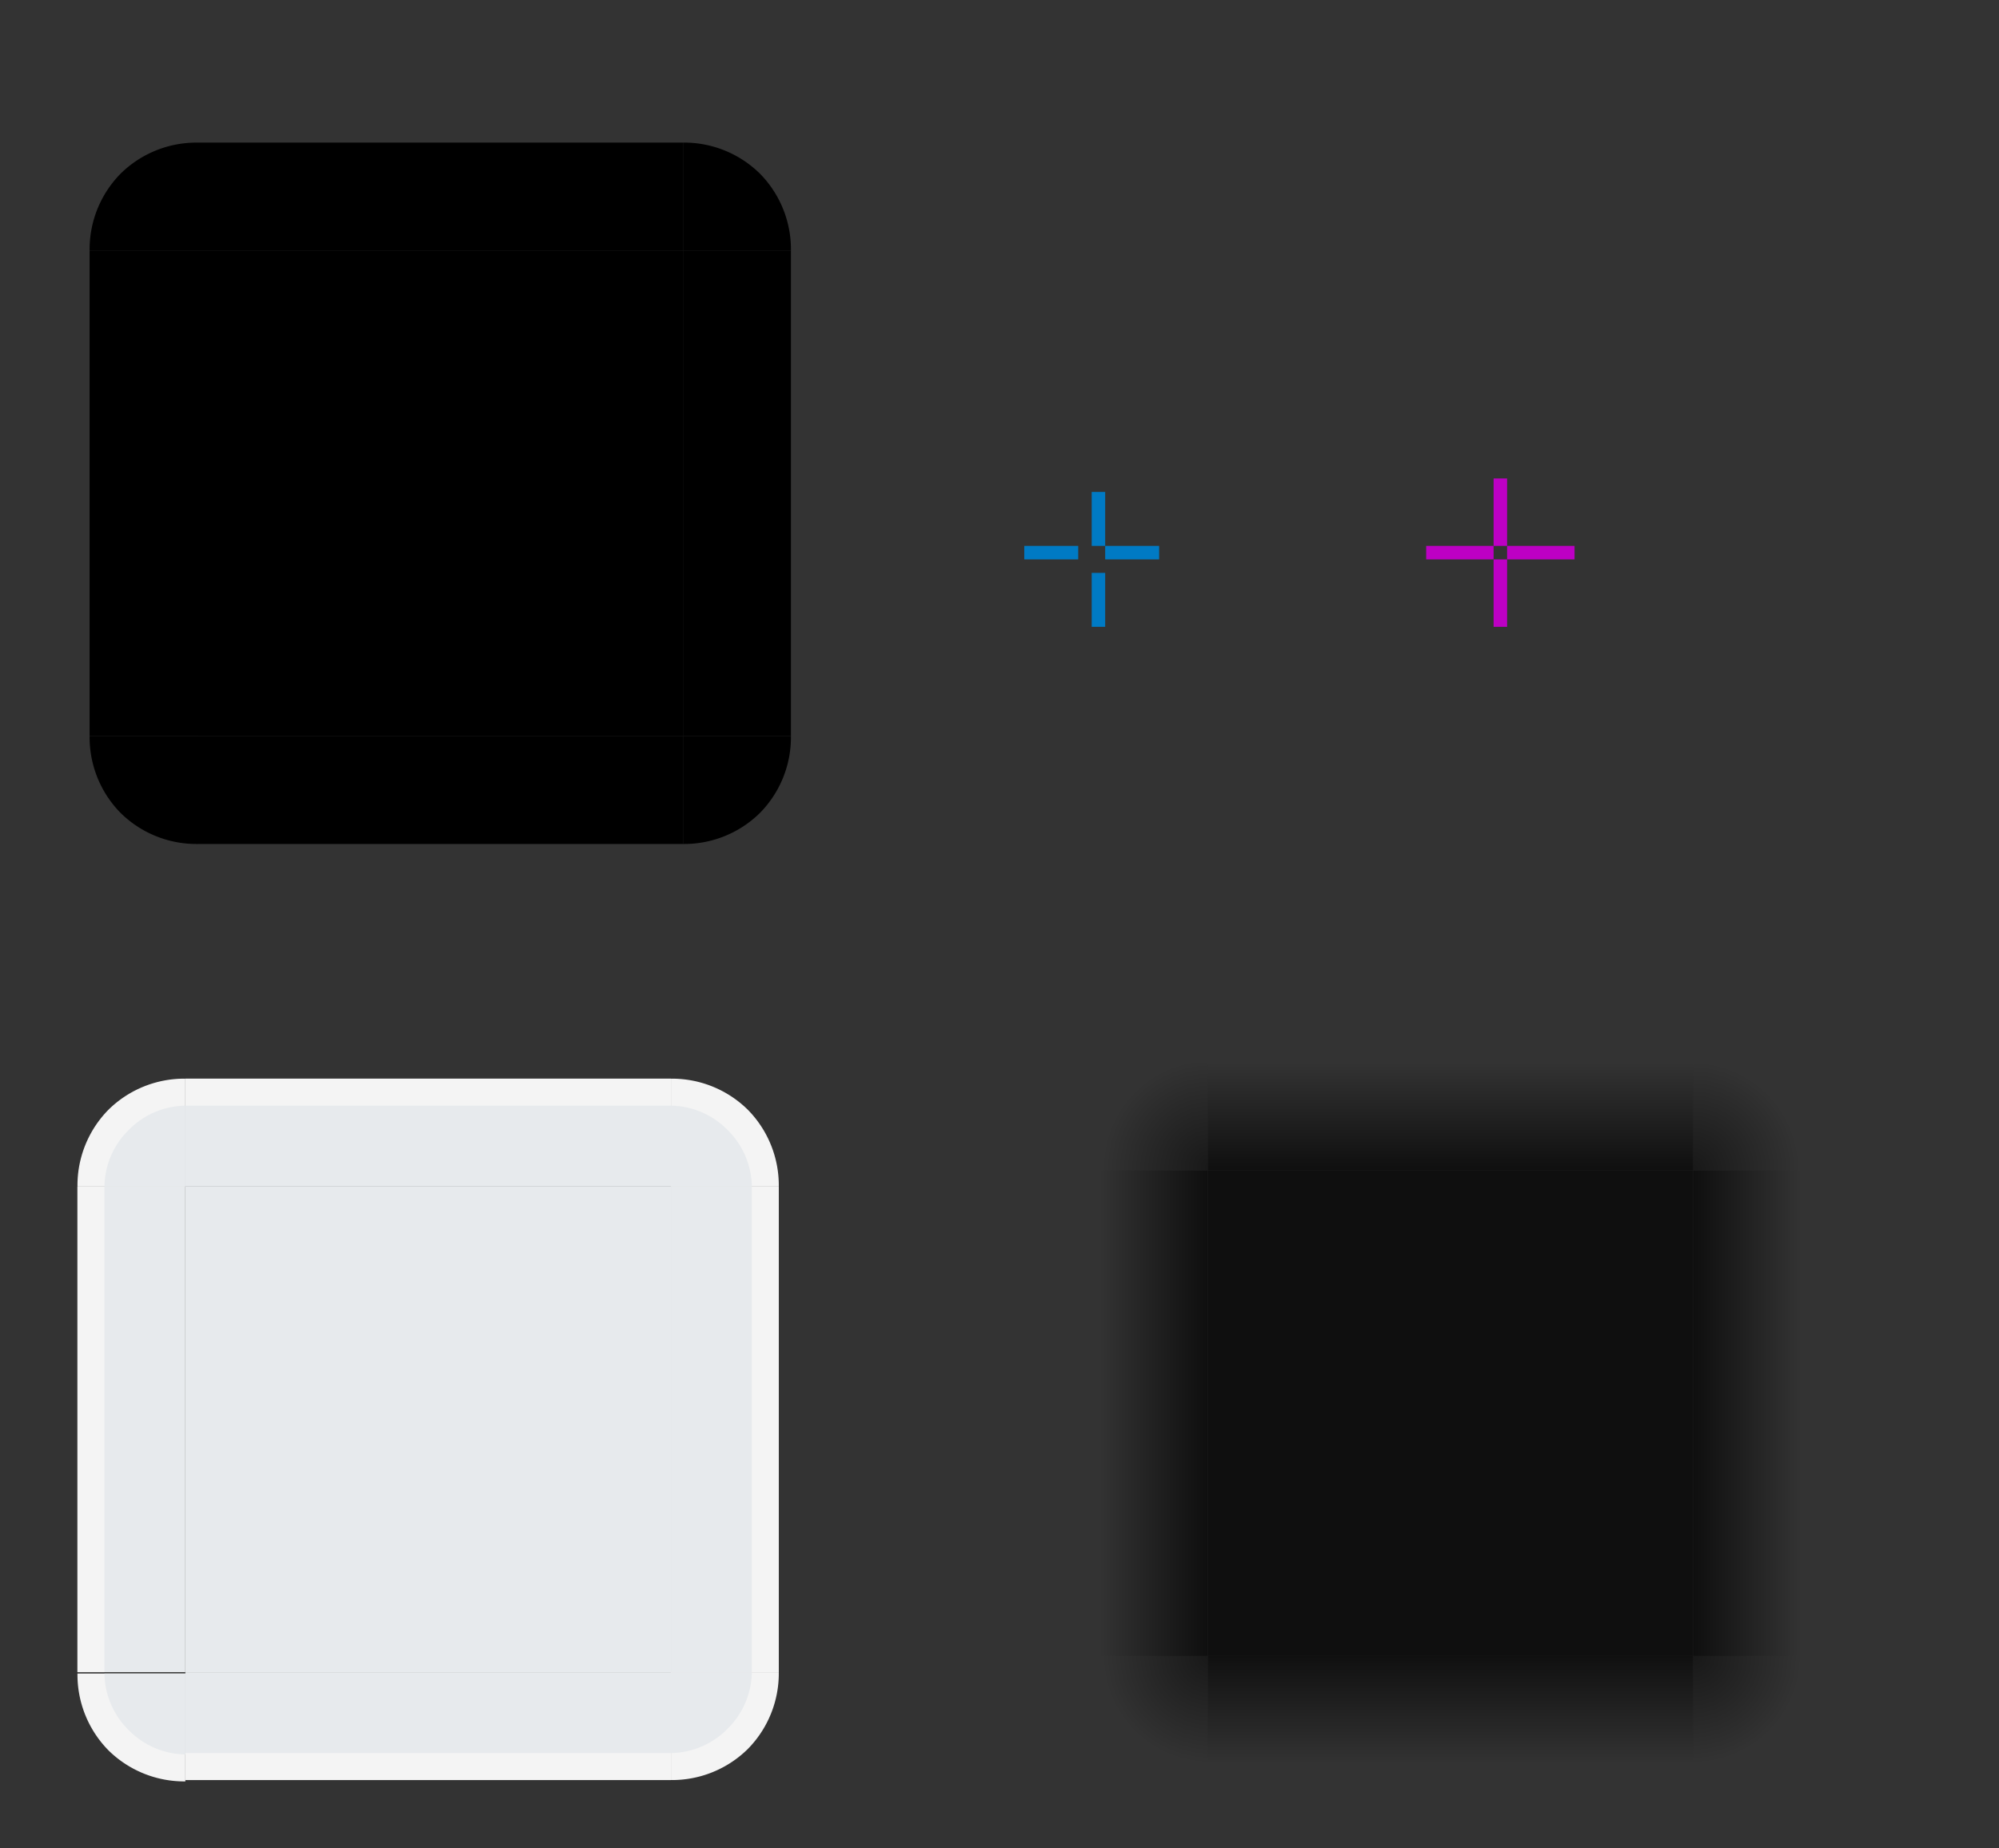 <?xml version="1.0" encoding="UTF-8" standalone="no"?>
<!-- Created with Inkscape (http://www.inkscape.org/) -->

<svg
   xmlns:osb="http://www.openswatchbook.org/uri/2009/osb"
   xmlns:dc="http://purl.org/dc/elements/1.1/"
   xmlns:cc="http://creativecommons.org/ns#"
   xmlns:rdf="http://www.w3.org/1999/02/22-rdf-syntax-ns#"
   xmlns:svg="http://www.w3.org/2000/svg"
   xmlns="http://www.w3.org/2000/svg"
   xmlns:xlink="http://www.w3.org/1999/xlink"
   xmlns:sodipodi="http://sodipodi.sourceforge.net/DTD/sodipodi-0.dtd"
   xmlns:inkscape="http://www.inkscape.org/namespaces/inkscape"
   width="148.216"
   height="137.016"
   id="svg3642"
   sodipodi:version="0.32"
   inkscape:version="0.92.3 (2405546, 2018-03-11)"
   sodipodi:docname="background.svg"
   inkscape:output_extension="org.inkscape.output.svgz.inkscape"
   version="1.0"
   viewBox="0 0 148.216 137.016">
  <rect x="0" y="0" width="148.216" height="137.016" fill="#333333" stroke="none"/>
  <sodipodi:namedview
     id="base"
     pagecolor="#919191"
     bordercolor="#666666"
     borderopacity="1.0"
     inkscape:pageopacity="1"
     inkscape:pageshadow="2"
     inkscape:zoom="10.92"
     inkscape:cx="20.35"
     inkscape:cy="25.9"
     inkscape:current-layer="layer1"
     showgrid="true"
     inkscape:grid-bbox="true"
     inkscape:document-units="px"
     inkscape:window-width="1555"
     inkscape:window-height="804"
     inkscape:window-x="174"
     inkscape:window-y="241"
     width="148px"
     height="148px"
     objecttolerance="23"
     gridtolerance="10"
     guidetolerance="25"
     showguides="true"
     inkscape:guide-bbox="true"
     inkscape:window-maximized="0"
     fit-margin-top="10"
     fit-margin-left="10"
     fit-margin-right="10"
     fit-margin-bottom="10"
     inkscape:snap-bbox="true"
     inkscape:showpageshadow="false"
     inkscape:bbox-nodes="true"
     inkscape:snap-global="true"
     inkscape:snap-grids="false"
     inkscape:snap-to-guides="false"
     inkscape:bbox-paths="true">
    <inkscape:grid
       originy="-52.156"
       originx="18.144"
       enabled="false"
       id="grid6589"
       type="xygrid" />
  </sodipodi:namedview>
  <defs
     id="defs3644">
    <linearGradient
       id="linearGradient1165"
       inkscape:collect="always">
      <stop
         id="stop1161"
         offset="0"
         style="stop-color:#000000;stop-opacity:1;" />
      <stop
         id="stop1163"
         offset="1"
         style="stop-color:#000000;stop-opacity:0;" />
    </linearGradient>
    <linearGradient
       id="linearGradient1157"
       inkscape:collect="always">
      <stop
         id="stop1153"
         offset="0"
         style="stop-color:#000000;stop-opacity:1;" />
      <stop
         id="stop1155"
         offset="1"
         style="stop-color:#000000;stop-opacity:0;" />
    </linearGradient>
    <linearGradient
       id="linearGradient1149"
       inkscape:collect="always">
      <stop
         id="stop1145"
         offset="0"
         style="stop-color:#000000;stop-opacity:1;" />
      <stop
         id="stop1147"
         offset="1"
         style="stop-color:#000000;stop-opacity:0;" />
    </linearGradient>
    <linearGradient
       id="linearGradient1141"
       inkscape:collect="always">
      <stop
         id="stop1137"
         offset="0"
         style="stop-color:#000000;stop-opacity:0.744" />
      <stop
         id="stop1139"
         offset="1"
         style="stop-color:#000000;stop-opacity:0;" />
    </linearGradient>
    <linearGradient
       id="mask"
       osb:paint="solid">
      <stop
         style="stop-color:#000000;stop-opacity:1;"
         offset="0"
         id="stop896" />
    </linearGradient>
    <linearGradient
       id="linearGradient890"
       osb:paint="solid">
      <stop
         style="stop-color:#000000;stop-opacity:1;"
         offset="0"
         id="stop888" />
    </linearGradient>
    <linearGradient
       id="panel"
       osb:paint="solid">
      <stop
         style="stop-color:#e7eaed;stop-opacity:1;"
         offset="0"
         id="stop881" />
    </linearGradient>
    <linearGradient
       id="linearGradient888"
       inkscape:collect="always">
      <stop
         id="stop884"
         offset="0"
         style="stop-color:#000000;stop-opacity:0.744" />
      <stop
         id="stop886"
         offset="1"
         style="stop-color:#000000;stop-opacity:0;" />
    </linearGradient>
    <linearGradient
       id="linearGradient882"
       inkscape:collect="always">
      <stop
         id="stop878"
         offset="0"
         style="stop-color:#000000;stop-opacity:0.744" />
      <stop
         id="stop880"
         offset="1"
         style="stop-color:#000000;stop-opacity:0;" />
    </linearGradient>
    <linearGradient
       id="linearGradient876"
       inkscape:collect="always">
      <stop
         id="stop872"
         offset="0"
         style="stop-color:#000000;stop-opacity:0.744" />
      <stop
         id="stop874"
         offset="1"
         style="stop-color:#000000;stop-opacity:0;" />
    </linearGradient>
    <radialGradient
       inkscape:collect="always"
       xlink:href="#linearGradient882"
       id="radialGradient932"
       gradientUnits="userSpaceOnUse"
       gradientTransform="matrix(-5.333,0,0,-5.333,1855,1976)"
       cx="300.1"
       cy="304.6"
       fx="300.1"
       fy="304.6"
       r="1.5" />
    <radialGradient
       inkscape:collect="always"
       xlink:href="#linearGradient888"
       id="radialGradient928"
       gradientUnits="userSpaceOnUse"
       gradientTransform="matrix(5.333,0,0,-5.333,-1310,1976)"
       cx="300.1"
       cy="304.6"
       fx="300.1"
       fy="304.6"
       r="1.5" />
    <radialGradient
       inkscape:collect="always"
       xlink:href="#linearGradient876"
       id="radialGradient924"
       gradientUnits="userSpaceOnUse"
       gradientTransform="matrix(-5.333,0,0,5.333,1855,-1308)"
       cx="300.1"
       cy="304.4"
       fx="300.1"
       fy="304.4"
       r="1.5" />
    <linearGradient
       inkscape:collect="always"
       xlink:href="#linearGradient861"
       id="linearGradient883"
       gradientUnits="userSpaceOnUse"
       gradientTransform="matrix(0.75,0,0,-2.667,65.34,1164)"
       x1="261.2"
       y1="301.6"
       x2="261.2"
       y2="304.6" />
    <linearGradient
       inkscape:collect="always"
       id="linearGradient861">
      <stop
         style="stop-color:#000000;stop-opacity:0"
         offset="0"
         id="stop857" />
      <stop
         style="stop-color:#000000;stop-opacity:0.966"
         offset="1"
         id="stop859" />
    </linearGradient>
    <linearGradient
       inkscape:collect="always"
       xlink:href="#panel"
       id="linearGradient886"
       x1="178.6"
       y1="328.8"
       x2="226.6"
       y2="328.8"
       gradientUnits="userSpaceOnUse"
       gradientTransform="matrix(0.75,0,0,0.75,44.65,88.2)" />
    <linearGradient
       inkscape:collect="always"
       xlink:href="#panel"
       id="linearGradient898"
       x1="226.6"
       y1="328.8"
       x2="229.6"
       y2="328.8"
       gradientUnits="userSpaceOnUse"
       gradientTransform="matrix(2.667,0,0,0.75,-381.7,88.2)" />
    <linearGradient
       inkscape:collect="always"
       xlink:href="#mask"
       id="linearGradient933"
       gradientUnits="userSpaceOnUse"
       gradientTransform="matrix(2.667,0,0,0.75,565.5,45.57)"
       x1="-304.8"
       y1="202.6"
       x2="-301.8"
       y2="202.6" />
    <linearGradient
       inkscape:collect="always"
       xlink:href="#mask"
       id="linearGradient935"
       gradientUnits="userSpaceOnUse"
       gradientTransform="matrix(2.667,0,0,0.75,-388.8,18.8)"
       x1="226.6"
       y1="328.8"
       x2="229.6"
       y2="328.8" />
    <linearGradient
       inkscape:collect="always"
       xlink:href="#mask"
       id="linearGradient937"
       gradientUnits="userSpaceOnUse"
       gradientTransform="matrix(2.667,0,0,0.75,657.5,45.57)"
       x1="-355.8"
       y1="202.6"
       x2="-352.8"
       y2="202.6" />
    <linearGradient
       inkscape:collect="always"
       xlink:href="#mask"
       id="linearGradient939"
       gradientUnits="userSpaceOnUse"
       gradientTransform="matrix(0.75,0,0,0.75,45.57,18.8)"
       x1="178.6"
       y1="328.8"
       x2="226.6"
       y2="328.8" />
    <linearGradient
       inkscape:collect="always"
       xlink:href="#mask"
       id="linearGradient941"
       gradientUnits="userSpaceOnUse"
       gradientTransform="matrix(2.667,0,0,0.75,-296.8,18.8)"
       x1="175.6"
       y1="328.8"
       x2="178.6"
       y2="328.8" />
    <linearGradient
       inkscape:collect="always"
       xlink:href="#mask"
       id="linearGradient943"
       gradientUnits="userSpaceOnUse"
       x1="214.6"
       y1="-312.8"
       x2="222.6"
       y2="-312.8"
       gradientTransform="translate(0.916,69.4)" />
    <linearGradient
       inkscape:collect="always"
       xlink:href="#mask"
       id="linearGradient945"
       gradientUnits="userSpaceOnUse"
       gradientTransform="translate(-394.1,69.4)"
       x1="214.6"
       y1="-312.8"
       x2="222.6"
       y2="-312.8" />
    <linearGradient
       inkscape:collect="always"
       xlink:href="#mask"
       id="linearGradient947"
       gradientUnits="userSpaceOnUse"
       gradientTransform="translate(0.917,600.2)"
       x1="214.6"
       y1="-312.8"
       x2="222.6"
       y2="-312.8" />
    <linearGradient
       inkscape:collect="always"
       xlink:href="#mask"
       id="linearGradient949"
       gradientUnits="userSpaceOnUse"
       gradientTransform="translate(-394.1,600.2)"
       x1="214.6"
       y1="-312.8"
       x2="222.6"
       y2="-312.8" />
    <radialGradient
       gradientTransform="matrix(2,5.33e-5,2.492e-5,1.999,-314.7,-291.4)"
       gradientUnits="userSpaceOnUse"
       r="4"
       fy="303.6"
       fx="302.5"
       cy="303.6"
       cx="302.5"
       id="radialGradient1143"
       xlink:href="#linearGradient1141"
       inkscape:collect="always" />
    <linearGradient
       gradientUnits="userSpaceOnUse"
       y2="333.6"
       x2="298.4"
       y1="333.6"
       x1="290.4"
       id="linearGradient1151"
       xlink:href="#linearGradient1149"
       inkscape:collect="always" />
    <linearGradient
       gradientUnits="userSpaceOnUse"
       y2="307.6"
       x2="254.4"
       y1="315.6"
       x1="254.4"
       id="linearGradient1159"
       xlink:href="#linearGradient1157"
       inkscape:collect="always" />
    <linearGradient
       gradientUnits="userSpaceOnUse"
       y2="329.3"
       x2="246.4"
       y1="329.3"
       x1="254.4"
       id="linearGradient1167"
       xlink:href="#linearGradient1165"
       inkscape:collect="always" />
    <linearGradient
       inkscape:collect="always"
       xlink:href="#panel"
       id="linearGradient1275"
       gradientUnits="userSpaceOnUse"
       gradientTransform="matrix(2.667,0,0,0.75,-381.7,88.2)"
       x1="226.6"
       y1="328.8"
       x2="229.6"
       y2="328.8" />
    <linearGradient
       inkscape:collect="always"
       xlink:href="#panel"
       id="linearGradient1283"
       gradientUnits="userSpaceOnUse"
       gradientTransform="matrix(2.667,0,0,0.75,-381.7,88.2)"
       x1="226.6"
       y1="328.8"
       x2="229.6"
       y2="328.8" />
    <linearGradient
       inkscape:collect="always"
       xlink:href="#panel"
       id="linearGradient1291"
       gradientUnits="userSpaceOnUse"
       gradientTransform="matrix(2.667,0,0,0.75,-381.7,88.2)"
       x1="226.6"
       y1="328.8"
       x2="229.6"
       y2="328.8" />
    <linearGradient
       inkscape:collect="always"
       xlink:href="#panel"
       id="linearGradient1295"
       gradientUnits="userSpaceOnUse"
       gradientTransform="matrix(0.75,0,0,0.75,67.08,-79.05)"
       x1="214.6"
       y1="-312.8"
       x2="222.6"
       y2="-312.8" />
    <linearGradient
       inkscape:collect="always"
       xlink:href="#panel"
       id="linearGradient1309"
       gradientUnits="userSpaceOnUse"
       gradientTransform="matrix(0.75,0,0,0.75,67.08,-79.05)"
       x1="214.6"
       y1="-312.8"
       x2="222.6"
       y2="-312.8" />
    <linearGradient
       inkscape:collect="always"
       xlink:href="#panel"
       id="linearGradient1317"
       gradientUnits="userSpaceOnUse"
       gradientTransform="matrix(0.75,0,0,0.75,67.08,-79.05)"
       x1="214.6"
       y1="-312.8"
       x2="222.6"
       y2="-312.8" />
    <linearGradient
       inkscape:collect="always"
       xlink:href="#panel"
       id="linearGradient1325"
       gradientUnits="userSpaceOnUse"
       gradientTransform="matrix(0.75,0,0,0.75,67.08,-79.05)"
       x1="214.6"
       y1="-312.8"
       x2="222.6"
       y2="-312.8" />
  </defs>
  <style
     id="current-color-scheme"
     type="text/css">
      .ColorScheme-Text {
        color:#31363b;
      }
      .ColorScheme-Background{
        color:#eff0f1;
      }
      .ColorScheme-ViewText {
        color:#31363b;
      }
      .ColorScheme-ViewBackground{
        color:#fcfcfc;
      }
      .ColorScheme-ViewHover {
        color:#3daee9;
      }
      .ColorScheme-ViewFocus{
        color:#3daee9;
      }
      .ColorScheme-ButtonText {
        color:#31363b;
      }
      .ColorScheme-ButtonBackground{
        color:#eff0f1;
      }
      .ColorScheme-ButtonHover {
        color:#3daee9;
      }
      .ColorScheme-ButtonFocus{
        color:#3daee9;
      }
  </style>
  <g
     transform="translate(-164.856,-228.827)"
     id="layer1"
     inkscape:label="Layer 1"
     inkscape:groupmode="layer">
    <rect
       y="316.8"
       x="178.6"
       height="36"
       width="36"
       id="center"
       class="ColorScheme-Background"
       style="color:#eff0f1;fill:url(#linearGradient886);fill-opacity:1;stroke:none;stroke-width:0.96" />
    <path
       inkscape:connector-curvature="0"
       style="fill:url(#linearGradient1159);fill-opacity:1;stroke:none;stroke-width:0.817;opacity:0.707"
       d="m 290.4,315.6 v -8 h -36 v 8 z"
       id="shadow-top" />
    <path
       id="shadow-topright"
       d="m 298.4,315.6 v -8 h -8 v 8 z"
       style="fill:url(#radialGradient1143);fill-opacity:1;stroke:none;stroke-width:0.264;opacity:0.707"
       inkscape:connector-curvature="0" />
    <rect
       style="color:#fcfcfc;opacity:0.707;fill:#000000;fill-opacity:1;stroke-width:15999998"
       class="ColorScheme-ViewBackground"
       width="36"
       y="315.6"
       x="254.4"
       height="36"
       id="shadow-center" />
    <rect
       transform="scale(-1)"
       style="fill:#bd00c4;fill-opacity:1;stroke:none;stroke-width:0.408"
       id="shadow-hint-right-margin"
       width="5"
       height="1"
       x="-281.6"
       y="-270.3" />
    <rect
       y="-270.3"
       x="-275.6"
       height="1"
       width="5"
       id="shadow-hint-left-margin"
       style="fill:#bd00c4;fill-opacity:1;stroke:none;stroke-width:0.408"
       transform="scale(-1)" />
    <rect
       y="-276.6"
       x="270.3"
       height="1"
       width="5"
       id="shadow-hint-bottom-margin"
       style="fill:#bd00c4;fill-opacity:1;stroke:none;stroke-width:0.408"
       transform="rotate(90)" />
    <rect
       y="264.3"
       x="275.6"
       height="5"
       width="1"
       id="shadow-hint-top-margin"
       style="fill:#bd00c4;fill-opacity:1;stroke:none;stroke-width:8164945.5" />
    <path
       id="shadow-bottom"
       d="m 290.4,351.6 v 8 h -36 v -8 z"
       style="fill:url(#linearGradient883);fill-opacity:1;stroke:none;stroke-width:0.817;opacity:0.707"
       inkscape:connector-curvature="0" />
    <path
       id="shadow-right"
       d="m 290.4,351.6 h 8 v -36 h -8 z"
       style="fill:url(#linearGradient1151);fill-opacity:1;stroke:none;stroke-width:0.817;opacity:0.707"
       inkscape:connector-curvature="0" />
    <path
       id="shadow-left"
       d="m 254.4,315.6 h -8 v 36 h 8 z"
       style="fill:url(#linearGradient1167);fill-opacity:1;stroke:none;stroke-width:0.817;opacity:0.707"
       inkscape:connector-curvature="0" />
    <path
       inkscape:connector-curvature="0"
       style="fill:url(#radialGradient924);fill-opacity:1;stroke:none;stroke-width:0.264;opacity:0.707"
       d="m 246.4,315.6 v -8 h 8 v 8 z"
       id="shadow-topleft" />
    <path
       inkscape:connector-curvature="0"
       style="fill:url(#radialGradient928);fill-opacity:1;stroke:none;stroke-width:0.264;opacity:0.707"
       d="m 298.4,351.6 v 8 h -8 v -8 z"
       id="shadow-bottomright" />
    <path
       inkscape:connector-curvature="0"
       style="fill:url(#radialGradient932);fill-opacity:1;stroke:none;stroke-width:0.264;opacity:0.707"
       d="m 246.4,351.6 v 8 h 8 v -8 z"
       id="shadow-bottomleft" />
    <rect
       style="color:#eff0f1;fill:url(#linearGradient933);fill-opacity:1.0;stroke:none;stroke-width:0.24"
       class="ColorScheme-Background"
       id="mask-top"
       width="8.001"
       height="36"
       x="-247.4"
       y="179.5"
       transform="rotate(-90)" />
    <rect
       y="247.4"
       x="215.5"
       height="36"
       width="8.001"
       class="ColorScheme-Background"
       id="mask-right"
       style="color:#eff0f1;fill:url(#linearGradient935);fill-opacity:1.0;stroke:none;stroke-width:0.24" />
    <rect
       transform="rotate(-90)"
       y="179.5"
       x="-291.4"
       height="36"
       width="8.001"
       class="ColorScheme-Background"
       id="mask-bottom"
       style="color:#eff0f1;fill:url(#linearGradient937);fill-opacity:1.0;stroke:none;stroke-width:0.24" />
    <rect
       style="color:#eff0f1;fill:url(#linearGradient939);fill-opacity:1.0;stroke:none;stroke-width:0.96"
       class="ColorScheme-Background"
       id="mask-center"
       width="36"
       height="36"
       x="179.5"
       y="247.4" />
    <rect
       style="color:#eff0f1;fill:url(#linearGradient941);fill-opacity:1.0;stroke:none;stroke-width:0.24"
       class="ColorScheme-Background"
       id="mask-left"
       width="8.001"
       height="36"
       x="171.5"
       y="247.4" />
    <path
       transform="scale(1,-1)"
       d="m 223.5,-247.4 a 8.001,7.998 0 0 1 -2.3,5.7 8.001,7.998 0 0 1 -5.7,2.3 l 0,-8 z"
       sodipodi:end="1.571"
       sodipodi:start="0"
       sodipodi:ry="7.998"
       sodipodi:rx="8.001"
       sodipodi:cy="-247.4"
       sodipodi:cx="215.5"
       sodipodi:type="arc"
       id="mask-topright"
       style="opacity:1;fill:url(#linearGradient943);fill-opacity:1.0;fill-rule:evenodd;stroke:none;stroke-width:1.007;stroke-linecap:square;stroke-linejoin:miter;stroke-miterlimit:4;stroke-dasharray:none;stroke-dashoffset:0;stroke-opacity:0.827;paint-order:normal" />
    <path
       style="opacity:1;fill:url(#linearGradient945);fill-opacity:1.0;fill-rule:evenodd;stroke:none;stroke-width:1.007;stroke-linecap:square;stroke-linejoin:miter;stroke-miterlimit:4;stroke-dasharray:none;stroke-dashoffset:0;stroke-opacity:0.827;paint-order:normal"
       id="mask-topleft"
       sodipodi:type="arc"
       sodipodi:cx="-179.5"
       sodipodi:cy="-247.4"
       sodipodi:rx="8.001"
       sodipodi:ry="7.998"
       sodipodi:start="0"
       sodipodi:end="1.571"
       d="m -171.5,-247.4 a 8.001,7.998 0 0 1 -2.3,5.7 8.001,7.998 0 0 1 -5.7,2.3 l 0,-8 z"
       transform="scale(-1)" />
    <path
       style="opacity:1;fill:url(#linearGradient947);fill-opacity:1.0;fill-rule:evenodd;stroke:none;stroke-width:1.007;stroke-linecap:square;stroke-linejoin:miter;stroke-miterlimit:4;stroke-dasharray:none;stroke-dashoffset:0;stroke-opacity:0.827;paint-order:normal"
       id="mask-bottomright"
       sodipodi:type="arc"
       sodipodi:cx="215.5"
       sodipodi:cy="283.4"
       sodipodi:rx="8.001"
       sodipodi:ry="7.998"
       sodipodi:start="0"
       sodipodi:end="1.571"
       d="m 223.5,283.4 a 8.001,7.998 0 0 1 -2.3,5.7 8.001,7.998 0 0 1 -5.7,2.3 l 0,-8 z" />
    <path
       transform="scale(-1,1)"
       style="opacity:1;fill:url(#linearGradient949);fill-opacity:1.0;fill-rule:evenodd;stroke:none;stroke-width:1.007;stroke-linecap:square;stroke-linejoin:miter;stroke-miterlimit:4;stroke-dasharray:none;stroke-dashoffset:0;stroke-opacity:0.827;paint-order:normal"
       id="mask-bottomleft"
       sodipodi:type="arc"
       sodipodi:cx="-179.5"
       sodipodi:cy="283.4"
       sodipodi:rx="8.001"
       sodipodi:ry="7.998"
       sodipodi:start="0"
       sodipodi:end="1.571"
       d="m -171.5,283.4 a 8.001,7.998 0 0 1 -2.3,5.7 8.001,7.998 0 0 1 -5.7,2.3 l 0,-8 z" />
    <rect
       y="-270.3"
       x="-250.8"
       height="1"
       width="4"
       id="hint-right-margin"
       style="fill:#007ac4;fill-opacity:1;stroke:none;stroke-width:0.408"
       transform="scale(-1)" />
    <rect
       transform="scale(-1)"
       style="fill:#007ac4;fill-opacity:1;stroke:none;stroke-width:0.408"
       id="hint-left-margin"
       width="4"
       height="1"
       x="-244.8"
       y="-270.3" />
    <rect
       transform="rotate(90)"
       style="fill:#007ac4;fill-opacity:1;stroke:none;stroke-width:0.408"
       id="hint-bottom-margin"
       width="4"
       height="1"
       x="271.3"
       y="-246.8" />
    <rect
       style="fill:#007ac4;fill-opacity:1;stroke:none;stroke-width:8164946"
       id="hint-top-margin"
       width="1"
       height="4"
       x="245.8"
       y="265.3" />
    <g
       id="right"
       transform="translate(-8.002)">
      <rect
         y="316.8"
         x="222.6"
         height="36"
         width="8.001"
         class="ColorScheme-Background"
         id="rect1267"
         style="color:#eff0f1;fill:url(#linearGradient898);fill-opacity:1;stroke:none;stroke-width:0.24" />
      <rect
         style="color:#eff0f1;fill:#f4f4f4;fill-opacity:1;stroke:none;stroke-width:0.24"
         id="rect1257"
         class="ColorScheme-Background"
         width="2"
         height="36"
         x="228.6"
         y="316.8" />
    </g>
    <g
       transform="matrix(-1,0,0,1,401.2,0)"
       id="left">
      <rect
         style="color:#eff0f1;fill:url(#linearGradient1275);fill-opacity:1;stroke:none;stroke-width:0.24"
         id="rect1269"
         class="ColorScheme-Background"
         width="8.001"
         height="36"
         x="222.6"
         y="316.8" />
      <rect
         y="316.8"
         x="228.6"
         height="36"
         width="2"
         class="ColorScheme-Background"
         id="rect1271"
         style="color:#eff0f1;fill:#f4f4f4;fill-opacity:1;stroke:none;stroke-width:0.24" />
    </g>
    <g
       transform="rotate(-90,200.6,338.8)"
       id="top">
      <rect
         style="color:#eff0f1;fill:url(#linearGradient1283);fill-opacity:1;stroke:none;stroke-width:0.24"
         id="rect1277"
         class="ColorScheme-Background"
         width="8.001"
         height="36"
         x="222.6"
         y="316.8" />
      <rect
         y="316.8"
         x="228.6"
         height="36"
         width="2"
         class="ColorScheme-Background"
         id="rect1279"
         style="color:#eff0f1;fill:#f4f4f4;fill-opacity:1;stroke:none;stroke-width:0.24" />
    </g>
    <g
       transform="rotate(90,200.6,330.8)"
       id="bottom">
      <rect
         style="color:#eff0f1;fill:url(#linearGradient1291);fill-opacity:1;stroke:none;stroke-width:0.24"
         id="rect1285"
         class="ColorScheme-Background"
         width="8.001"
         height="36"
         x="222.6"
         y="316.8" />
      <rect
         y="316.8"
         x="228.6"
         height="36"
         width="2"
         class="ColorScheme-Background"
         id="rect1287"
         style="color:#eff0f1;fill:#f4f4f4;fill-opacity:1;stroke:none;stroke-width:0.24" />
    </g>
    <g
       id="topright"
       transform="translate(-13.4,0.1)">
      <path
         transform="scale(1,-1)"
         d="m 236,-316.7 a 8.001,7.998 0 0 1 -2.3,5.7 8.001,7.998 0 0 1 -5.7,2.3 l 0,-8 z"
         sodipodi:end="1.571"
         sodipodi:start="0"
         sodipodi:ry="7.998"
         sodipodi:rx="8.001"
         sodipodi:cy="-316.7"
         sodipodi:cx="228"
         sodipodi:type="arc"
         id="path1301"
         style="opacity:1;fill:#f4f4f4;fill-opacity:1;fill-rule:evenodd;stroke:none;stroke-width:1.007;stroke-linecap:square;stroke-linejoin:miter;stroke-miterlimit:4;stroke-dasharray:none;stroke-dashoffset:0;stroke-opacity:0.827;paint-order:normal" />
      <path
         style="opacity:1;fill:url(#linearGradient1295);fill-opacity:1;fill-rule:evenodd;stroke:none;stroke-width:1.007;stroke-linecap:square;stroke-linejoin:miter;stroke-miterlimit:4;stroke-dasharray:none;stroke-dashoffset:0;stroke-opacity:0.827;paint-order:normal"
         id="path1293"
         sodipodi:type="arc"
         sodipodi:cx="228"
         sodipodi:cy="-316.7"
         sodipodi:rx="5.999"
         sodipodi:ry="6"
         sodipodi:start="0"
         sodipodi:end="1.571"
         d="m 234,-316.7 a 5.999,6 0 0 1 -1.8,4.2 5.999,6 0 0 1 -4.2,1.8 l 0,-6 z"
         transform="scale(1,-1)" />
    </g>
    <g
       transform="matrix(-1,0,0,1,406.6,0.1)"
       id="topleft">
      <path
         style="opacity:1;fill:#f4f4f4;fill-opacity:1;fill-rule:evenodd;stroke:none;stroke-width:1.007;stroke-linecap:square;stroke-linejoin:miter;stroke-miterlimit:4;stroke-dasharray:none;stroke-dashoffset:0;stroke-opacity:0.827;paint-order:normal"
         id="path1303"
         sodipodi:type="arc"
         sodipodi:cx="228"
         sodipodi:cy="-316.7"
         sodipodi:rx="8.001"
         sodipodi:ry="7.998"
         sodipodi:start="0"
         sodipodi:end="1.571"
         d="m 236,-316.7 a 8.001,7.998 0 0 1 -2.3,5.7 8.001,7.998 0 0 1 -5.7,2.3 l 0,-8 z"
         transform="scale(1,-1)" />
      <path
         transform="scale(1,-1)"
         d="m 234,-316.7 a 5.999,6 0 0 1 -1.8,4.2 5.999,6 0 0 1 -4.2,1.8 l 0,-6 z"
         sodipodi:end="1.571"
         sodipodi:start="0"
         sodipodi:ry="6"
         sodipodi:rx="5.999"
         sodipodi:cy="-316.7"
         sodipodi:cx="228"
         sodipodi:type="arc"
         id="path1305"
         style="opacity:1;fill:url(#linearGradient1309);fill-opacity:1;fill-rule:evenodd;stroke:none;stroke-width:1.007;stroke-linecap:square;stroke-linejoin:miter;stroke-miterlimit:4;stroke-dasharray:none;stroke-dashoffset:0;stroke-opacity:0.827;paint-order:normal" />
    </g>
    <g
       transform="matrix(1,0,0,-1,-13.4,669.5)"
       id="bottomright">
      <path
         style="opacity:1;fill:#f4f4f4;fill-opacity:1;fill-rule:evenodd;stroke:none;stroke-width:1.007;stroke-linecap:square;stroke-linejoin:miter;stroke-miterlimit:4;stroke-dasharray:none;stroke-dashoffset:0;stroke-opacity:0.827;paint-order:normal"
         id="path1311"
         sodipodi:type="arc"
         sodipodi:cx="228"
         sodipodi:cy="-316.7"
         sodipodi:rx="8.001"
         sodipodi:ry="7.998"
         sodipodi:start="0"
         sodipodi:end="1.571"
         d="m 236,-316.7 a 8.001,7.998 0 0 1 -2.3,5.7 8.001,7.998 0 0 1 -5.7,2.3 l 0,-8 z"
         transform="scale(1,-1)" />
      <path
         transform="scale(1,-1)"
         d="m 234,-316.7 a 5.999,6 0 0 1 -1.8,4.2 5.999,6 0 0 1 -4.2,1.8 l 0,-6 z"
         sodipodi:end="1.571"
         sodipodi:start="0"
         sodipodi:ry="6"
         sodipodi:rx="5.999"
         sodipodi:cy="-316.7"
         sodipodi:cx="228"
         sodipodi:type="arc"
         id="path1313"
         style="opacity:1;fill:url(#linearGradient1317);fill-opacity:1;fill-rule:evenodd;stroke:none;stroke-width:1.007;stroke-linecap:square;stroke-linejoin:miter;stroke-miterlimit:4;stroke-dasharray:none;stroke-dashoffset:0;stroke-opacity:0.827;paint-order:normal" />
    </g>
    <g
       transform="rotate(-180,203.3,334.8)"
       id="bottomleft">
      <path
         style="opacity:1;fill:#f4f4f4;fill-opacity:1;fill-rule:evenodd;stroke:none;stroke-width:1.007;stroke-linecap:square;stroke-linejoin:miter;stroke-miterlimit:4;stroke-dasharray:none;stroke-dashoffset:0;stroke-opacity:0.827;paint-order:normal"
         id="path1319"
         sodipodi:type="arc"
         sodipodi:cx="228"
         sodipodi:cy="-316.7"
         sodipodi:rx="8.001"
         sodipodi:ry="7.998"
         sodipodi:start="0"
         sodipodi:end="1.571"
         d="m 236,-316.7 a 8.001,7.998 0 0 1 -2.3,5.7 8.001,7.998 0 0 1 -5.7,2.3 l 0,-8 z"
         transform="scale(1,-1)" />
      <path
         transform="scale(1,-1)"
         d="m 234,-316.7 a 5.999,6 0 0 1 -1.8,4.2 5.999,6 0 0 1 -4.2,1.8 l 0,-6 z"
         sodipodi:end="1.571"
         sodipodi:start="0"
         sodipodi:ry="6"
         sodipodi:rx="5.999"
         sodipodi:cy="-316.7"
         sodipodi:cx="228"
         sodipodi:type="arc"
         id="path1321"
         style="opacity:1;fill:url(#linearGradient1325);fill-opacity:1;fill-rule:evenodd;stroke:none;stroke-width:1.007;stroke-linecap:square;stroke-linejoin:miter;stroke-miterlimit:4;stroke-dasharray:none;stroke-dashoffset:0;stroke-opacity:0.827;paint-order:normal" />
    </g>
  </g>
</svg>
